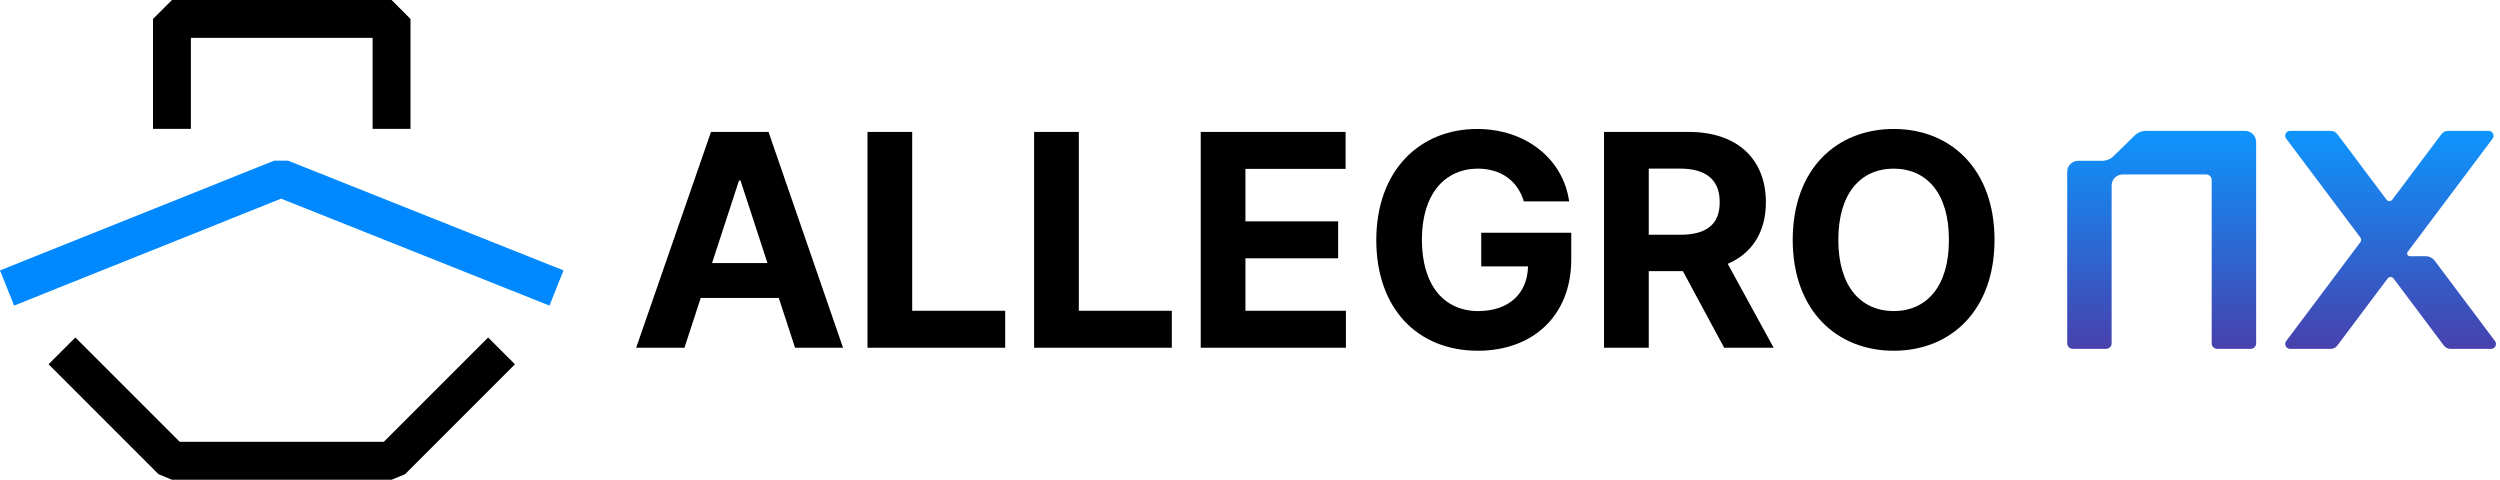 <svg width="172" height="33" viewBox="0 0 172 33" fill="none" xmlns="http://www.w3.org/2000/svg">
<path fill-rule="evenodd" clip-rule="evenodd" d="M10.526 1.304L11.83 0H26.939L28.242 1.304V8.864H25.635V2.607H13.133V8.864H10.526V1.304Z" fill="black"/>
<path fill-rule="evenodd" clip-rule="evenodd" d="M18.854 11.056L19.82 11.055L38.769 18.603L37.804 21.025L19.339 13.669L0.969 21.024L0 18.604L18.854 11.056Z" fill="#0089FF"/>
<path fill-rule="evenodd" clip-rule="evenodd" d="M10.903 32.623L3.343 25.062L5.186 23.219L12.365 30.397H26.406L33.584 23.219L35.428 25.062L27.867 32.623L26.946 33.004H11.825L10.903 32.623Z" fill="black"/>
<path d="M137.223 16.502C137.223 21.352 134.218 24.131 130.291 24.131C126.333 24.131 123.339 21.331 123.339 16.502C123.339 11.652 126.333 8.873 130.291 8.873C134.218 8.873 137.223 11.652 137.223 16.502ZM126.477 16.502C126.477 19.67 127.984 21.393 130.291 21.403C132.578 21.393 134.095 19.67 134.085 16.502C134.095 13.323 132.578 11.611 130.291 11.601C127.984 11.611 126.477 13.323 126.477 16.502Z" fill="black"/>
<path d="M110.357 23.924V9.076H116.182C119.555 9.076 121.493 10.973 121.493 13.916C121.493 15.946 120.56 17.423 118.868 18.151L122.026 23.924H118.622L115.782 18.653H113.434V23.924H110.357ZM113.434 16.151H115.607C117.433 16.151 118.325 15.403 118.314 13.916C118.325 12.419 117.433 11.609 115.607 11.599H113.434V16.151Z" fill="black"/>
<path d="M104.841 13.856C104.42 12.462 103.303 11.611 101.683 11.601C99.386 11.611 97.827 13.364 97.827 16.481C97.827 19.619 99.335 21.393 101.703 21.403C103.826 21.393 105.087 20.193 105.128 18.327H101.908V16.01H108.102V17.855C108.102 21.752 105.425 24.131 101.683 24.131C97.519 24.131 94.689 21.219 94.689 16.523C94.689 11.703 97.704 8.873 101.621 8.873C104.974 8.873 107.548 10.934 107.958 13.856H104.841Z" fill="black"/>
<path d="M82.61 23.924V9.076H92.577V11.619H85.686V15.229H92.064V17.771H85.686V21.381H92.598V23.924H82.61Z" fill="black"/>
<path d="M71.147 23.924V9.076H74.223V21.381H80.621V23.924H71.147Z" fill="black"/>
<path d="M59.683 23.924V9.076H62.759V21.381H69.157V23.924H59.683Z" fill="black"/>
<path d="M47.091 23.924H43.769L48.916 9.076H52.874L58.001 23.924H54.699L53.581 20.499H48.209L47.091 23.924ZM48.988 18.1H52.802L50.946 12.419H50.844L48.988 18.1Z" fill="black"/>
<path d="M155.218 9.752C155.218 9.338 154.876 9.002 154.453 9.002H147.664C147.361 9.002 147.07 9.121 146.854 9.331L145.424 10.733C145.208 10.945 144.917 11.062 144.613 11.062H142.987C142.565 11.062 142.223 11.397 142.223 11.812V23.623C142.223 23.831 142.395 24 142.606 24H144.9C145.111 24 145.281 23.831 145.281 23.623V12.752C145.281 12.338 145.623 12.002 146.045 12.002H151.781C151.992 12.002 152.164 12.171 152.164 12.376V23.626C152.164 23.833 152.337 24.002 152.548 24.002H154.842C155.053 24.002 155.223 23.833 155.223 23.626V9.752H155.218Z" fill="url(#paint0_linear_73_2777)"/>
<path d="M171.656 23.465L167.504 17.93C167.362 17.741 167.137 17.628 166.9 17.628H165.799C165.643 17.628 165.554 17.451 165.648 17.326L171.49 9.541C171.655 9.321 171.497 9.004 171.221 9.004H168.425C168.247 9.004 168.08 9.088 167.972 9.23L164.593 13.733C164.492 13.868 164.29 13.868 164.19 13.733L160.811 9.23C160.703 9.088 160.535 9.002 160.357 9.002H157.559C157.283 9.002 157.125 9.318 157.29 9.539L162.396 16.344C162.465 16.437 162.465 16.564 162.396 16.658L157.29 23.465C157.125 23.686 157.283 24.002 157.559 24.002H160.355C160.532 24.002 160.7 23.918 160.808 23.774L164.271 19.158C164.372 19.023 164.573 19.023 164.674 19.158L168.137 23.774C168.245 23.916 168.413 24.002 168.59 24.002H171.387C171.662 24.002 171.822 23.686 171.656 23.465Z" fill="url(#paint1_linear_73_2777)"/>
<defs>
<linearGradient id="paint0_linear_73_2777" x1="148.723" y1="9.002" x2="148.723" y2="24.002" gradientUnits="userSpaceOnUse">
<stop stop-color="#0D95FD"/>
<stop offset="1" stop-color="#4741AD"/>
</linearGradient>
<linearGradient id="paint1_linear_73_2777" x1="164.473" y1="9.002" x2="164.473" y2="24.002" gradientUnits="userSpaceOnUse">
<stop stop-color="#0D95FD"/>
<stop offset="1" stop-color="#4741AD"/>
</linearGradient>
</defs>
</svg>
